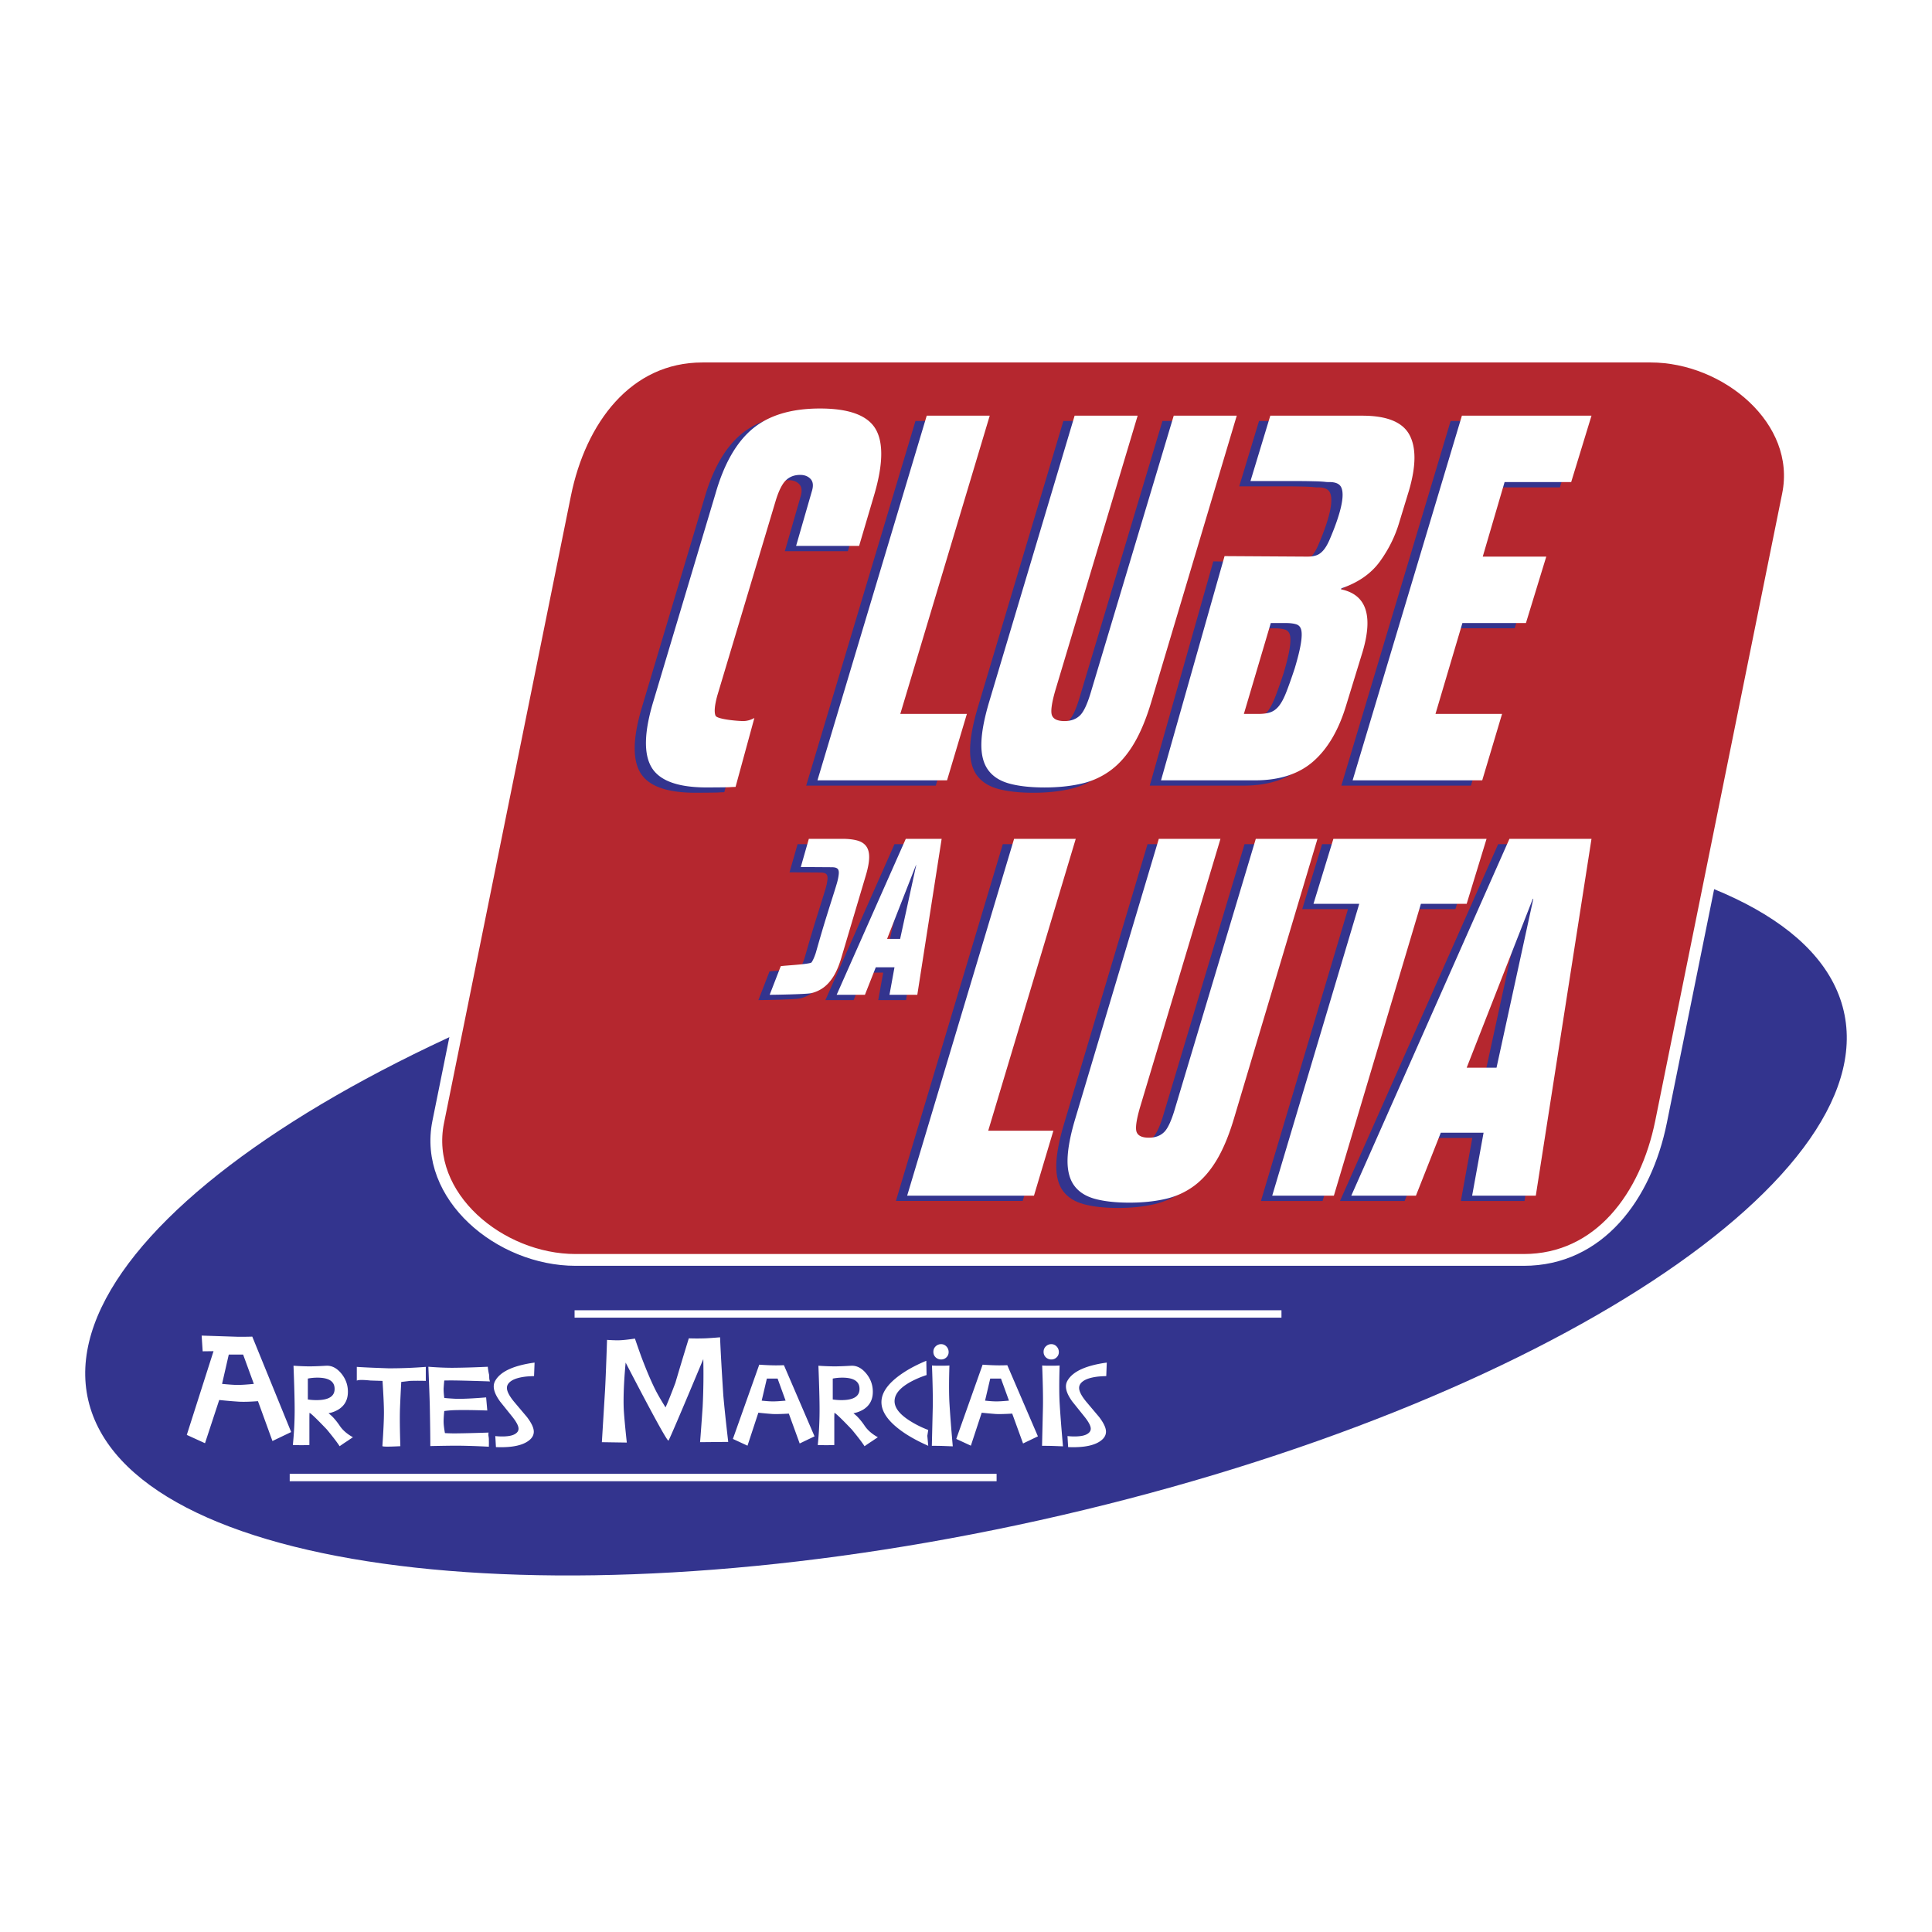 <svg xmlns="http://www.w3.org/2000/svg" width="2500" height="2500" viewBox="0 0 192.756 192.756"><path fill-rule="evenodd" clip-rule="evenodd" fill="#fff" d="M0 0h192.756v192.756H0V0z"/><path d="M86.806 89.402c48.111-11.145 91.65-6.362 96.922 10.648 5.271 17.01-29.668 39.973-77.778 51.118-48.111 11.145-91.65 6.361-96.922-10.648s29.667-39.973 77.778-51.118z" fill-rule="evenodd" clip-rule="evenodd" fill="#33348e"/><path d="M70.086 35.575h94.601c7.535 0 15.201 6.346 13.699 13.766l-12.665 62.595c-1.501 7.419-6.165 13.766-13.699 13.766H57.42c-7.534 0-15.2-6.347-13.699-13.766l12.666-62.595c1.501-7.42 6.164-13.766 13.699-13.766z" fill-rule="evenodd" clip-rule="evenodd" fill="#b5272f" stroke="#fff" stroke-width="1.177" stroke-miterlimit="2.613"/><path d="M29.051 142.876l-1.869.894-1.444-3.976c-.799.061-1.43.077-1.895.052a45.616 45.616 0 0 1-1.972-.169l-1.418 4.313-1.817-.829 2.668-8.354-1.083.013-.103-1.567 3.532.116c.378.009.885.005 1.521-.013l3.88 9.52zm-3.725-4.805l-1.07-2.928h-1.431l-.67 2.928c.713.068 1.233.104 1.56.104.361 0 .898-.035 1.611-.104zm9.886 5.324c-.094.061-.288.189-.58.389-.189.12-.438.289-.748.505-.224-.354-.649-.911-1.276-1.671-1.014-1.062-1.589-1.614-1.727-1.658-.009.069-.013.358-.013.868v2.345c-.326.008-.593.013-.799.013-.224 0-.507-.005-.851-.013.12-1.192.181-2.357.181-3.497 0-.968-.039-2.439-.116-4.417.662.043 1.194.064 1.598.064s.967-.021 1.688-.064c.542-.018 1.029.233 1.463.751.434.519.66 1.105.677 1.762.025.829-.288 1.446-.941 1.853a2.935 2.935 0 0 1-.992.375c.111.087.228.186.348.298.275.276.537.601.786.972.293.429.727.805 1.302 1.125zm-1.83-4.896c-.034-.7-.605-1.05-1.714-1.05-.327 0-.644.03-.954.091v2.085c.284.044.571.065.863.065 1.246 0 1.848-.397 1.805-1.191zm9.1-.727a24.452 24.452 0 0 0-1.598 0c-.052.01-.335.044-.851.104a192.7 192.7 0 0 0-.129 2.706c-.025.882-.013 2.116.039 3.705-1.186.061-1.783.057-1.792-.013.103-1.503.155-2.621.155-3.354 0-.656-.047-1.706-.142-3.148-.327-.008-.73-.021-1.212-.038-.765-.078-1.216-.073-1.354.013v-1.373c.585.043 1.646.091 3.184.143a45.777 45.777 0 0 0 3.7-.143v1.398zm6.406.053a219.26 219.26 0 0 0-3.197-.091 34.481 34.481 0 0 0-1.366 0c-.017.155-.039.41-.064.765-.009.232.013.557.064.971.163.025.567.057 1.212.091.704.009 1.692-.039 2.964-.143l.116 1.308c-1.357-.043-2.384-.056-3.08-.038a9.519 9.519 0 0 0-1.212.091c-.052.5-.073.889-.064 1.165.009.251.052.596.129 1.036.43.026.859.035 1.289.026.765-.009 1.787-.034 3.067-.078a1.014 1.014 0 0 0 0 .389c.026.164.034.289.026.376.008.129.008.346 0 .647a70.072 70.072 0 0 0-3.093-.104c-.619 0-1.534.013-2.746.039 0-.829-.017-2.172-.052-4.028-.025-.933-.073-2.229-.142-3.886.868.069 1.671.104 2.41.104a85.7 85.7 0 0 0 3.519-.104c.008.146.043.376.103.687.026.078.039.198.039.362s.026.303.078.415zm4.447-1.878l-.052 1.347c-.31.009-.593.025-.851.052-.627.078-1.094.216-1.398.415-.305.198-.458.436-.458.712 0 .337.232.79.696 1.359.43.51.859 1.02 1.289 1.528.464.604.696 1.098.696 1.477 0 .277-.107.522-.322.738-.61.604-1.762.873-3.455.804l-.064-1.101c.215.025.442.038.683.038.49 0 .868-.056 1.134-.168.335-.147.502-.35.502-.609 0-.275-.215-.682-.644-1.217l-1.186-1.477c-.43-.587-.645-1.093-.645-1.516 0-.225.061-.432.181-.622.534-.888 1.831-1.476 3.894-1.76zm19.321 7.913l-2.81.026c.061-.734.146-1.908.258-3.523a67.1 67.1 0 0 0 .064-4.767c-2.269 5.423-3.428 8.135-3.48 8.135-.155-.009-1.577-2.604-4.267-7.784-.137 1.468-.206 2.745-.206 3.833 0 .363.009.687.025.972.052.769.151 1.827.297 3.173l-2.488-.038.322-5.271c.061-1.191.125-2.837.193-4.935.524.034.932.047 1.225.038.343-.009.864-.064 1.56-.168.215.63.425 1.23.631 1.8.516 1.365.984 2.466 1.405 3.304.224.448.562 1.036 1.018 1.761.258-.578.584-1.395.98-2.447.378-1.287.825-2.768 1.34-4.443a24.4 24.4 0 0 0 1.637 0c.361-.017.855-.051 1.482-.104.043 1.175.15 3.101.322 5.777.097 1.121.26 2.676.492 4.661zm8.611-.556l-1.482.712-1.083-2.979c-.739.043-1.28.056-1.624.039a44.161 44.161 0 0 1-1.417-.13l-1.083 3.29-1.457-.674 2.63-7.408c.489.034.932.056 1.327.064.327.009.705.005 1.134-.013l3.055 7.099zm-2.888-3.562l-.799-2.202h-1.07l-.516 2.202c.481.052.859.077 1.134.077.268 0 .684-.025 1.251-.077zm9.204 3.653a26.57 26.57 0 0 0-.58.389c-.189.12-.438.289-.748.505-.224-.354-.649-.911-1.276-1.671-1.014-1.062-1.59-1.614-1.728-1.658a14.71 14.71 0 0 0-.013.868v2.345c-.326.008-.593.013-.799.013-.224 0-.507-.005-.851-.013a34.61 34.61 0 0 0 .181-3.497c0-.968-.039-2.439-.116-4.417a25.71 25.71 0 0 0 1.598.064c.404 0 .967-.021 1.689-.064.542-.018 1.029.233 1.463.751.434.519.66 1.105.677 1.762.026.829-.288 1.446-.941 1.853a2.935 2.935 0 0 1-.992.375c.111.087.228.186.348.298.275.276.537.601.786.972.292.429.726.805 1.302 1.125zm-1.831-4.896c-.035-.7-.605-1.05-1.714-1.05-.327 0-.645.03-.954.091v2.085c.283.044.571.065.863.065 1.246 0 1.848-.397 1.805-1.191zm6.859 5.75c-.937-.414-1.731-.842-2.385-1.282-1.581-1.07-2.341-2.133-2.281-3.187.052-.976.812-1.938 2.281-2.888.61-.397 1.341-.773 2.191-1.127l.026 1.425a9.647 9.647 0 0 0-1.534.647c-1.04.562-1.59 1.17-1.65 1.826-.077.726.46 1.442 1.611 2.15a9.94 9.94 0 0 0 1.74.854l-.09.583.091.999zm2.447.052l-1.044-.039c-.292-.008-.64-.013-1.044-.013l.091-3.859c.017-.959-.009-2.345-.078-4.158.103.018.382.026.838.026.516 0 .816-.009.902-.026-.052 1.719-.047 3.027.013 3.925.06.992.167 2.374.322 4.144zm-1.16-10.194c.206 0 .382.078.528.233s.219.341.219.557a.701.701 0 0 1-.219.524.727.727 0 0 1-.528.214.764.764 0 0 1-.374-.09.732.732 0 0 1-.4-.688.71.71 0 0 1 .226-.53.761.761 0 0 1 .548-.22zm9.655 9.197l-1.482.712-1.083-2.979c-.739.043-1.28.056-1.624.039a44.415 44.415 0 0 1-1.418-.13l-1.083 3.29-1.456-.674 2.63-7.408c.489.034.932.056 1.327.064.326.009.704.005 1.134-.013l3.055 7.099zm-2.888-3.562l-.799-2.202h-1.07l-.516 2.202c.481.052.859.077 1.135.077.266 0 .684-.025 1.25-.077zm5.388 4.559l-1.044-.039a38.489 38.489 0 0 0-1.044-.013l.09-3.859c.018-.959-.008-2.345-.077-4.158.104.018.383.026.838.026.516 0 .816-.009.902-.026-.052 1.719-.047 3.027.013 3.925.06.992.167 2.374.322 4.144zm-1.16-10.194c.206 0 .383.078.528.233.146.155.22.341.22.557a.699.699 0 0 1-.22.524.727.727 0 0 1-.528.214.766.766 0 0 1-.374-.09.733.733 0 0 1-.399-.688.71.71 0 0 1 .226-.53.754.754 0 0 1 .547-.22zm5.53 1.84l-.052 1.347c-.31.009-.593.025-.851.052-.628.078-1.094.216-1.398.415-.306.198-.458.436-.458.712 0 .337.231.79.696 1.359.43.51.859 1.02 1.289 1.528.464.604.695 1.098.695 1.477 0 .277-.107.522-.322.738-.609.604-1.761.873-3.454.804l-.064-1.101c.215.025.442.038.683.038.49 0 .868-.056 1.135-.168.335-.147.503-.35.503-.609 0-.275-.215-.682-.645-1.217l-1.186-1.477c-.43-.587-.645-1.093-.645-1.516 0-.225.06-.432.181-.622.532-.888 1.83-1.476 3.893-1.76z" fill-rule="evenodd" clip-rule="evenodd" fill="#fff"/><path d="M70.241 49.846c.845-2.989 2.079-5.164 3.702-6.522s3.871-2.038 6.744-2.038c2.874 0 4.716.671 5.527 2.013.812 1.342.778 3.524-.102 6.547l-1.521 5.146h-6.288l1.572-5.452c.169-.543.127-.951-.126-1.223-.254-.272-.601-.408-1.04-.408-.575 0-1.048.178-1.42.535-.372.356-.71 1.027-1.014 2.013l-5.831 19.464c-.271.985-.33 1.656-.178 2.013.152.356 2.182.535 2.757.535.372 0 .744-.102 1.116-.305l-1.876 6.878c-.203 0-.406.008-.608.025s-2.072.026-2.275.026c-2.873 0-4.707-.671-5.501-2.013-.795-1.342-.735-3.524.177-6.548l6.185-20.686zM80.434 78.38L91.335 42h6.288l-8.924 29.757h6.642l-1.977 6.624h-12.93v-.001zm33.314-7.847c-.507 1.699-1.091 3.1-1.749 4.204-.659 1.104-1.42 1.979-2.282 2.625a7.791 7.791 0 0 1-2.941 1.35c-1.099.254-2.323.382-3.676.382-1.386 0-2.553-.128-3.499-.382-.946-.255-1.656-.705-2.13-1.35-.473-.646-.701-1.521-.685-2.625.018-1.104.279-2.505.786-4.204L106.092 42h6.287l-8.215 27.413c-.371 1.291-.481 2.123-.329 2.497.152.374.566.56 1.242.56.643 0 1.158-.187 1.547-.56.389-.374.769-1.206 1.141-2.497L115.979 42h6.287l-8.518 28.533zm9.229 1.223h1.471c.439 0 .819-.051 1.141-.153.321-.102.608-.306.862-.612.254-.305.498-.755.735-1.35.236-.594.523-1.401.862-2.42.304-1.019.507-1.834.607-2.446.102-.611.119-1.07.051-1.375-.067-.306-.236-.501-.507-.586-.271-.085-.625-.127-1.064-.127h-1.471l-2.687 9.069zm-1.927-15.744l8.266.051c.338 0 .634-.042.887-.127.254-.085.49-.255.71-.51s.432-.62.634-1.096c.496-1.164 1.757-4.238 1.091-5.273-.187-.289-.566-.433-1.142-.433h-.151c-.067 0-.169-.009-.305-.026a14.044 14.044 0 0 0-.938-.051 72.15 72.15 0 0 0-2.256-.025h-4.209L125.613 42h9.178c2.435 0 3.998.628 4.69 1.885.693 1.257.686 3.108-.025 5.554l-.963 3.159c-.405 1.393-1.048 2.7-1.927 3.923s-2.163 2.124-3.854 2.701l-.051.102c2.501.509 3.229 2.564 2.181 6.166l-1.674 5.452c-.744 2.445-1.834 4.297-3.271 5.554s-3.372 1.885-5.806 1.885h-9.382l6.341-22.369zM144.729 42h12.931l-2.028 6.624h-6.643l-2.181 7.439h6.339l-2.028 6.624h-6.339l-2.688 9.07h6.643l-1.978 6.624h-12.93L144.729 42z" fill-rule="evenodd" clip-rule="evenodd" fill="#33348e"/><path d="M71.366 49.317c.845-2.989 2.078-5.163 3.701-6.522 1.623-1.359 3.871-2.038 6.744-2.038 2.873 0 4.716.671 5.527 2.012.811 1.342.777 3.524-.102 6.548l-1.521 5.146h-6.288L81 49.012c.169-.543.127-.951-.127-1.223-.253-.271-.6-.408-1.039-.408-.575 0-1.048.178-1.42.535-.372.356-.71 1.027-1.014 2.012l-5.832 19.464c-.271.985-.33 1.656-.177 2.013.152.356 2.182.535 2.757.535.372 0 .744-.102 1.116-.306l-1.877 6.879c-.202 0-.405.009-.608.025-.203.017-2.073.025-2.275.025-2.874 0-4.708-.67-5.502-2.013-.795-1.342-.735-3.524.177-6.547l6.187-20.686zm10.192 28.535L92.46 41.471h6.287l-8.924 29.757h6.643l-1.978 6.624h-12.93zm33.314-7.848c-.507 1.699-1.09 3.1-1.749 4.204-.659 1.104-1.42 1.979-2.282 2.624a7.766 7.766 0 0 1-2.94 1.351c-1.099.254-2.324.382-3.677.382-1.386 0-2.552-.127-3.498-.382-.947-.255-1.657-.705-2.13-1.351-.474-.645-.702-1.52-.685-2.624.017-1.104.278-2.505.785-4.204l8.52-28.534h6.288l-8.215 27.413c-.372 1.291-.481 2.124-.33 2.497.152.374.566.561 1.242.561.643 0 1.158-.187 1.547-.561.389-.373.769-1.206 1.141-2.497l8.215-27.413h6.288l-8.52 28.534zm9.229 1.224h1.471c.439 0 .82-.051 1.141-.153.322-.102.609-.305.862-.611.254-.306.499-.755.735-1.35.236-.594.524-1.401.862-2.42.305-1.019.507-1.834.608-2.445.102-.612.118-1.07.051-1.376s-.236-.501-.507-.586-.626-.127-1.065-.127h-1.471l-2.687 9.068zm-1.927-15.745l8.266.051c.338 0 .634-.042.888-.127.254-.084.49-.255.709-.51.221-.255.432-.619.635-1.095.496-1.164 1.756-4.238 1.09-5.274-.186-.289-.566-.433-1.141-.433h-.152c-.067 0-.169-.008-.305-.025a13.56 13.56 0 0 0-.938-.05 72.18 72.18 0 0 0-2.257-.025h-4.209l1.978-6.522h9.179c2.434 0 3.997.628 4.69 1.885s.685 3.108-.025 5.554l-.964 3.159c-.405 1.392-1.048 2.7-1.927 3.923s-2.163 2.123-3.854 2.701l-.051.102c2.502.509 3.229 2.564 2.181 6.165l-1.674 5.452c-.743 2.446-1.834 4.297-3.271 5.554s-3.372 1.886-5.806 1.886h-9.381l6.339-22.371zm23.68-14.012h12.93l-2.027 6.624h-6.643l-2.181 7.439h6.338l-2.028 6.624h-6.338l-2.688 9.07h6.643l-1.978 6.624h-12.931l10.903-36.381z" fill-rule="evenodd" clip-rule="evenodd" fill="#fff"/><path d="M78.771 87.031l.803-2.812h3.318c.593 0 1.092.054 1.497.163.405.109.708.302.911.578.203.276.3.65.293 1.123-.007.472-.119 1.072-.336 1.798l-2.451 8.238c-.217.726-.47 1.325-.759 1.798-.289.472-.618.846-.987 1.122s-.785.469-1.247.577c-.462.109-3.554.164-4.147.164l1.106-2.855c.203-.058 2.937-.186 3.074-.381.137-.196.278-.513.423-.948.39-1.38.723-2.514.998-3.399.274-.887.502-1.613.683-2.18.181-.566.318-1.01.412-1.33.095-.319.156-.603.185-.85.043-.291.015-.494-.087-.61-.101-.116-.296-.174-.585-.174l-3.104-.022zm8.61 7.17h1.301l1.605-7.366h-.022l-2.884 7.366zM82.35 99.78l6.896-15.561h3.579l-2.43 15.561H87.62l.499-2.746h-1.865L85.17 99.78h-2.82z" fill-rule="evenodd" clip-rule="evenodd" fill="#33348e"/><path d="M79.896 86.502l.803-2.812h3.318c.593 0 1.091.055 1.496.164.405.108.709.301.911.577.202.276.3.65.292 1.123-.007.472-.119 1.072-.336 1.798l-2.45 8.238c-.217.727-.47 1.326-.759 1.798-.289.473-.618.847-.987 1.123a3.345 3.345 0 0 1-1.247.577c-.463.108-3.554.163-4.147.163l1.106-2.854c.202-.059 2.937-.186 3.074-.382s.278-.512.423-.948c.39-1.38.723-2.514.998-3.4.275-.886.503-1.612.684-2.18.181-.566.318-1.009.412-1.329.094-.319.155-.603.184-.85.043-.291.014-.494-.087-.61s-.296-.175-.585-.175l-3.103-.021zm8.61 7.17h1.301l1.605-7.366h-.022l-2.884 7.366zm-5.032 5.579l6.897-15.561h3.578L91.52 99.251h-2.776l.499-2.746h-1.865l-1.084 2.746h-2.82z" fill-rule="evenodd" clip-rule="evenodd" fill="#fff"/><path d="M89.383 119.82l10.668-35.601h6.153l-8.733 29.119h6.501l-1.936 6.481H89.383v.001zm32.6-7.678c-.496 1.662-1.066 3.033-1.712 4.114-.646 1.08-1.39 1.936-2.233 2.567-.844.631-1.803 1.072-2.878 1.321s-2.274.374-3.598.374c-1.355 0-2.497-.125-3.423-.374-.927-.249-1.621-.69-2.084-1.321-.464-.632-.687-1.487-.671-2.567.017-1.081.273-2.452.77-4.114l8.336-27.922h6.153l-8.039 26.825c-.363 1.263-.471 2.077-.322 2.443.149.365.555.549 1.216.549.629 0 1.133-.184 1.514-.549.38-.366.753-1.181 1.116-2.443l8.039-26.825h6.152l-8.336 27.922zm12.504-21.44h-4.564l1.984-6.482h15.283l-1.984 6.482h-4.565l-8.684 29.119h-6.153l8.683-29.119zm10.719 16.354h2.977l3.672-16.853h-.05l-6.599 16.853zm-11.513 12.764l15.779-35.601h8.188l-5.558 35.601h-6.351l1.141-6.282h-4.268l-2.481 6.282h-6.45z" fill-rule="evenodd" clip-rule="evenodd" fill="#33348e"/><path d="M90.507 119.292l10.669-35.602h6.152l-8.733 29.119h6.501l-1.936 6.482H90.507v.001zm32.6-7.679c-.496 1.662-1.066 3.033-1.712 4.113-.645 1.08-1.389 1.937-2.232 2.567a7.627 7.627 0 0 1-2.878 1.322c-1.075.249-2.274.373-3.598.373-1.356 0-2.498-.124-3.424-.373-.927-.25-1.621-.69-2.084-1.322-.463-.631-.687-1.487-.67-2.567s.273-2.451.77-4.113l8.336-27.923h6.152l-8.038 26.826c-.363 1.263-.472 2.077-.322 2.442.148.366.554.549 1.215.549.629 0 1.134-.183 1.514-.549.381-.365.753-1.18 1.117-2.442l8.038-26.826h6.153l-8.337 27.923zm12.505-21.44h-4.565l1.985-6.482h15.282l-1.984 6.482h-4.565l-8.684 29.119h-6.152l8.683-29.119zm10.718 16.354h2.978l3.672-16.854h-.05l-6.6 16.854zm-11.512 12.765l15.779-35.602h8.187l-5.557 35.602h-6.352l1.142-6.283h-4.268l-2.481 6.283h-6.45z" fill-rule="evenodd" clip-rule="evenodd" fill="#fff"/><path d="M28.904 147.413h70.527m-42.105-16.319h70.526" fill="none" stroke="#fff" stroke-width=".738" stroke-miterlimit="2.613"/></svg>